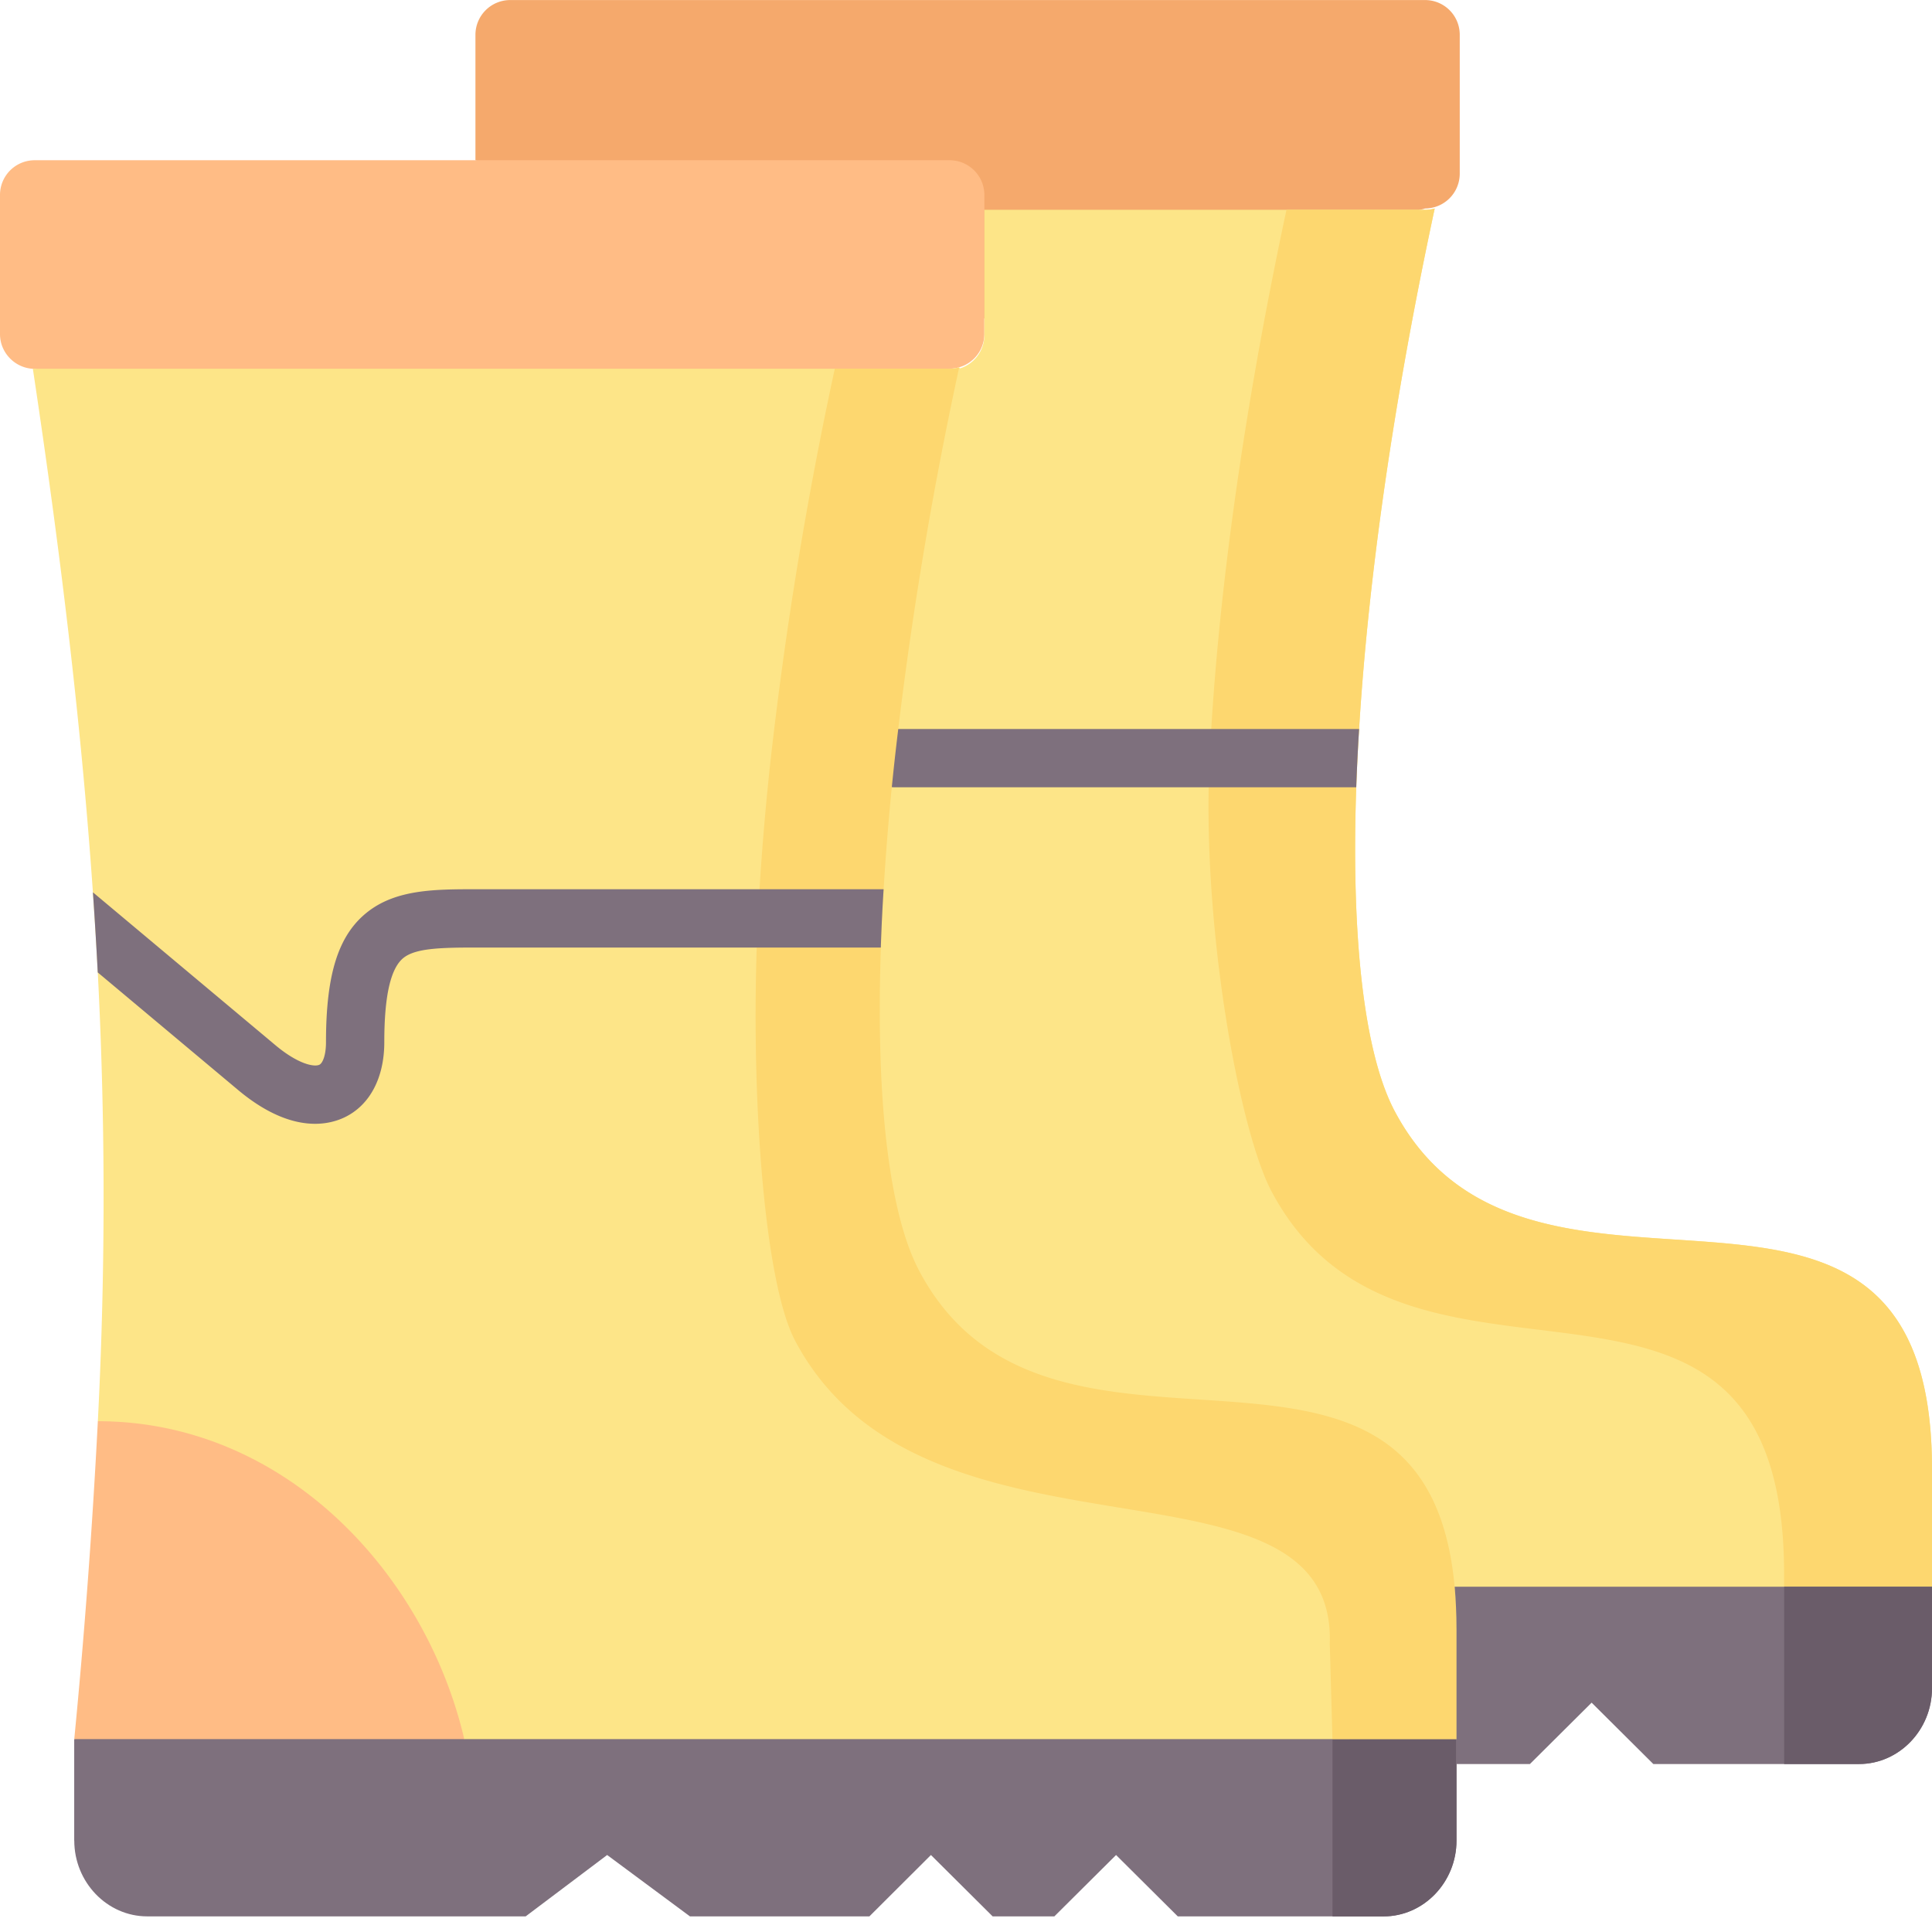 <svg width="34" height="34" fill="none" xmlns="http://www.w3.org/2000/svg"><g clip-path="url(#a)"><path fill-rule="evenodd" clip-rule="evenodd" d="M1.307 32.39c0 .734.578 1.335 1.284 1.335h6.66l1.434-1.08 1.457 1.08H15.3l1.083-1.08 1.086 1.08h1.086l1.086-1.08 1.086 1.08h3.62c.707 0 1.285-.601 1.285-1.334v-1.786l-12.484-2.32-11.842 2.32v1.786Z" fill="#7E707D"/><path fill-rule="evenodd" clip-rule="evenodd" d="m17.52 5.666 7.56-1.997a.613.613 0 0 0 .609-.609V.61a.61.61 0 0 0-.61-.609H8.977a.612.612 0 0 0-.61.609v2.21l9.154 2.847Z" fill="#F5A96C"/><path fill-rule="evenodd" clip-rule="evenodd" d="m.609 6.488 8.052 2.57 8.053-2.57a.613.613 0 0 0 .609-.609V3.43a.611.611 0 0 0-.609-.61H.609A.61.61 0 0 0 0 3.43v2.45c0 .324.258.592.578.61h.03Z" fill="#FFBC85"/><path fill-rule="evenodd" clip-rule="evenodd" d="M26.922 28.672v1.933H8.169c-2.456-1.122-4.04-1.822-6.447-5.595a76.797 76.797 0 0 0-.087-9.307c-.19-2.739-.53-5.72-1.057-9.214h16.136a.609.609 0 0 0 .167-.023c.442.66 5.615 13.858 9.994 21.32.023.038.01.09.014.137a8.7 8.7 0 0 1 .033.749Z" fill="#FDE588"/><path fill-rule="evenodd" clip-rule="evenodd" d="M1.722 25.01a122.77 122.77 0 0 1-.415 5.595H8.17c-.677-2.903-3.147-5.594-6.448-5.594Z" fill="#FFBC85"/><path fill-rule="evenodd" clip-rule="evenodd" d="M34 25.852v2.071l-4.2 1.56-4.201-1.56a2.142 2.142 0 0 0-.014-.136v-.001c-.614-5.41-7.14-1.124-9.41-5.42-.557-1.052-.795-3.232-.654-6.193a45.546 45.546 0 0 1 .227-2.818l.06-.526c.23-1.928.584-4.064 1.073-6.342a.613.613 0 0 0 .442-.586V3.692h7.757a.599.599 0 0 0 .168-.023c-.742 3.458-1.173 6.582-1.33 9.162a37.818 37.818 0 0 0-.05 1.024c-.093 2.707.15 4.701.674 5.695C26.926 24.058 34 19.11 34 25.852Z" fill="#FDE588"/><path fill-rule="evenodd" clip-rule="evenodd" d="M23.449 33.726h.9c.705 0 1.283-.601 1.283-1.334v-1.787H23.45v3.121Z" fill="#6A5C69"/><path fill-rule="evenodd" clip-rule="evenodd" d="M22.64 3.692c-.787 3.681-1.224 6.982-1.352 9.65-.002.004-.002.01-.002.013h2.603c.128-2.676.566-5.99 1.36-9.686-.003 0-.005 0-.007.002a.647.647 0 0 1-.162.021h-2.44Zm-1.353 9.663c-.142 2.962.53 6.553 1.087 7.606 2.386 4.509 9.023-.006 9.023 6.74v.222H34V25.85c-.002-6.74-7.074-1.792-9.458-6.3-.453-.858-.696-2.463-.694-4.63 0-.494.014-1.016.04-1.565h-2.602Z" fill="#FDD76F"/><path d="M23.918 12.83a37.818 37.818 0 0 0-.05 1.025h-8.12c-.018 0-.035 0-.052-.003a.514.514 0 0 1 .052-1.023h8.141l.029.001Z" fill="#7E707D"/><path fill-rule="evenodd" clip-rule="evenodd" d="M25.632 28.672v1.934h-2.183l-.047-1.678c.12-3.622-7.14-1.035-9.41-5.335-.525-.994-.768-4.084-.675-6.918.006-.172.013-.343.021-.513h2.184c-.009.174-.015.345-.02.513-.093 2.702.149 4.694.673 5.687 2.27 4.3 8.796.01 9.41 5.424l.014.138c.021.233.033.48.033.748ZM16.88 6.466a68.632 68.632 0 0 0-1.132 6.876 47.003 47.003 0 0 0-.226 2.82h-2.184c.008-.169.018-.34.028-.513a48.4 48.4 0 0 1 .199-2.306 69.15 69.15 0 0 1 1.126-6.854h2.023a.609.609 0 0 0 .167-.023Z" fill="#FDD76F"/><path d="M15.55 15.65a33.172 33.172 0 0 0-.049 1.025H8.387c-.634 0-1.065.012-1.281.178-.23.178-.343.664-.343 1.487 0 .632-.258 1.116-.707 1.327-.12.056-.292.11-.511.11-.34 0-.795-.13-1.343-.585L1.72 17.113a81.794 81.794 0 0 0-.085-1.41l3.222 2.699c.392.325.67.379.763.336.056-.026.117-.162.117-.398 0-1.211.222-1.899.743-2.3.508-.391 1.187-.391 1.907-.391h7.163Z" fill="#7E707D"/><path fill-rule="evenodd" clip-rule="evenodd" d="M25.632 28.672v2.372h1.292l1.086-1.08 1.086 1.08h3.62c.706 0 1.284-.601 1.284-1.334v-1.786h-8.4c.02.233.032.48.032.748Z" fill="#7E707D"/><path d="M31.398 27.924v3.12h1.318c.706 0 1.284-.601 1.284-1.334v-1.786h-2.602Z" fill="#6A5C69"/></g><defs><clipPath id="a"><path fill="#fff" d="M0 0h34v34H0z"/></clipPath></defs></svg>